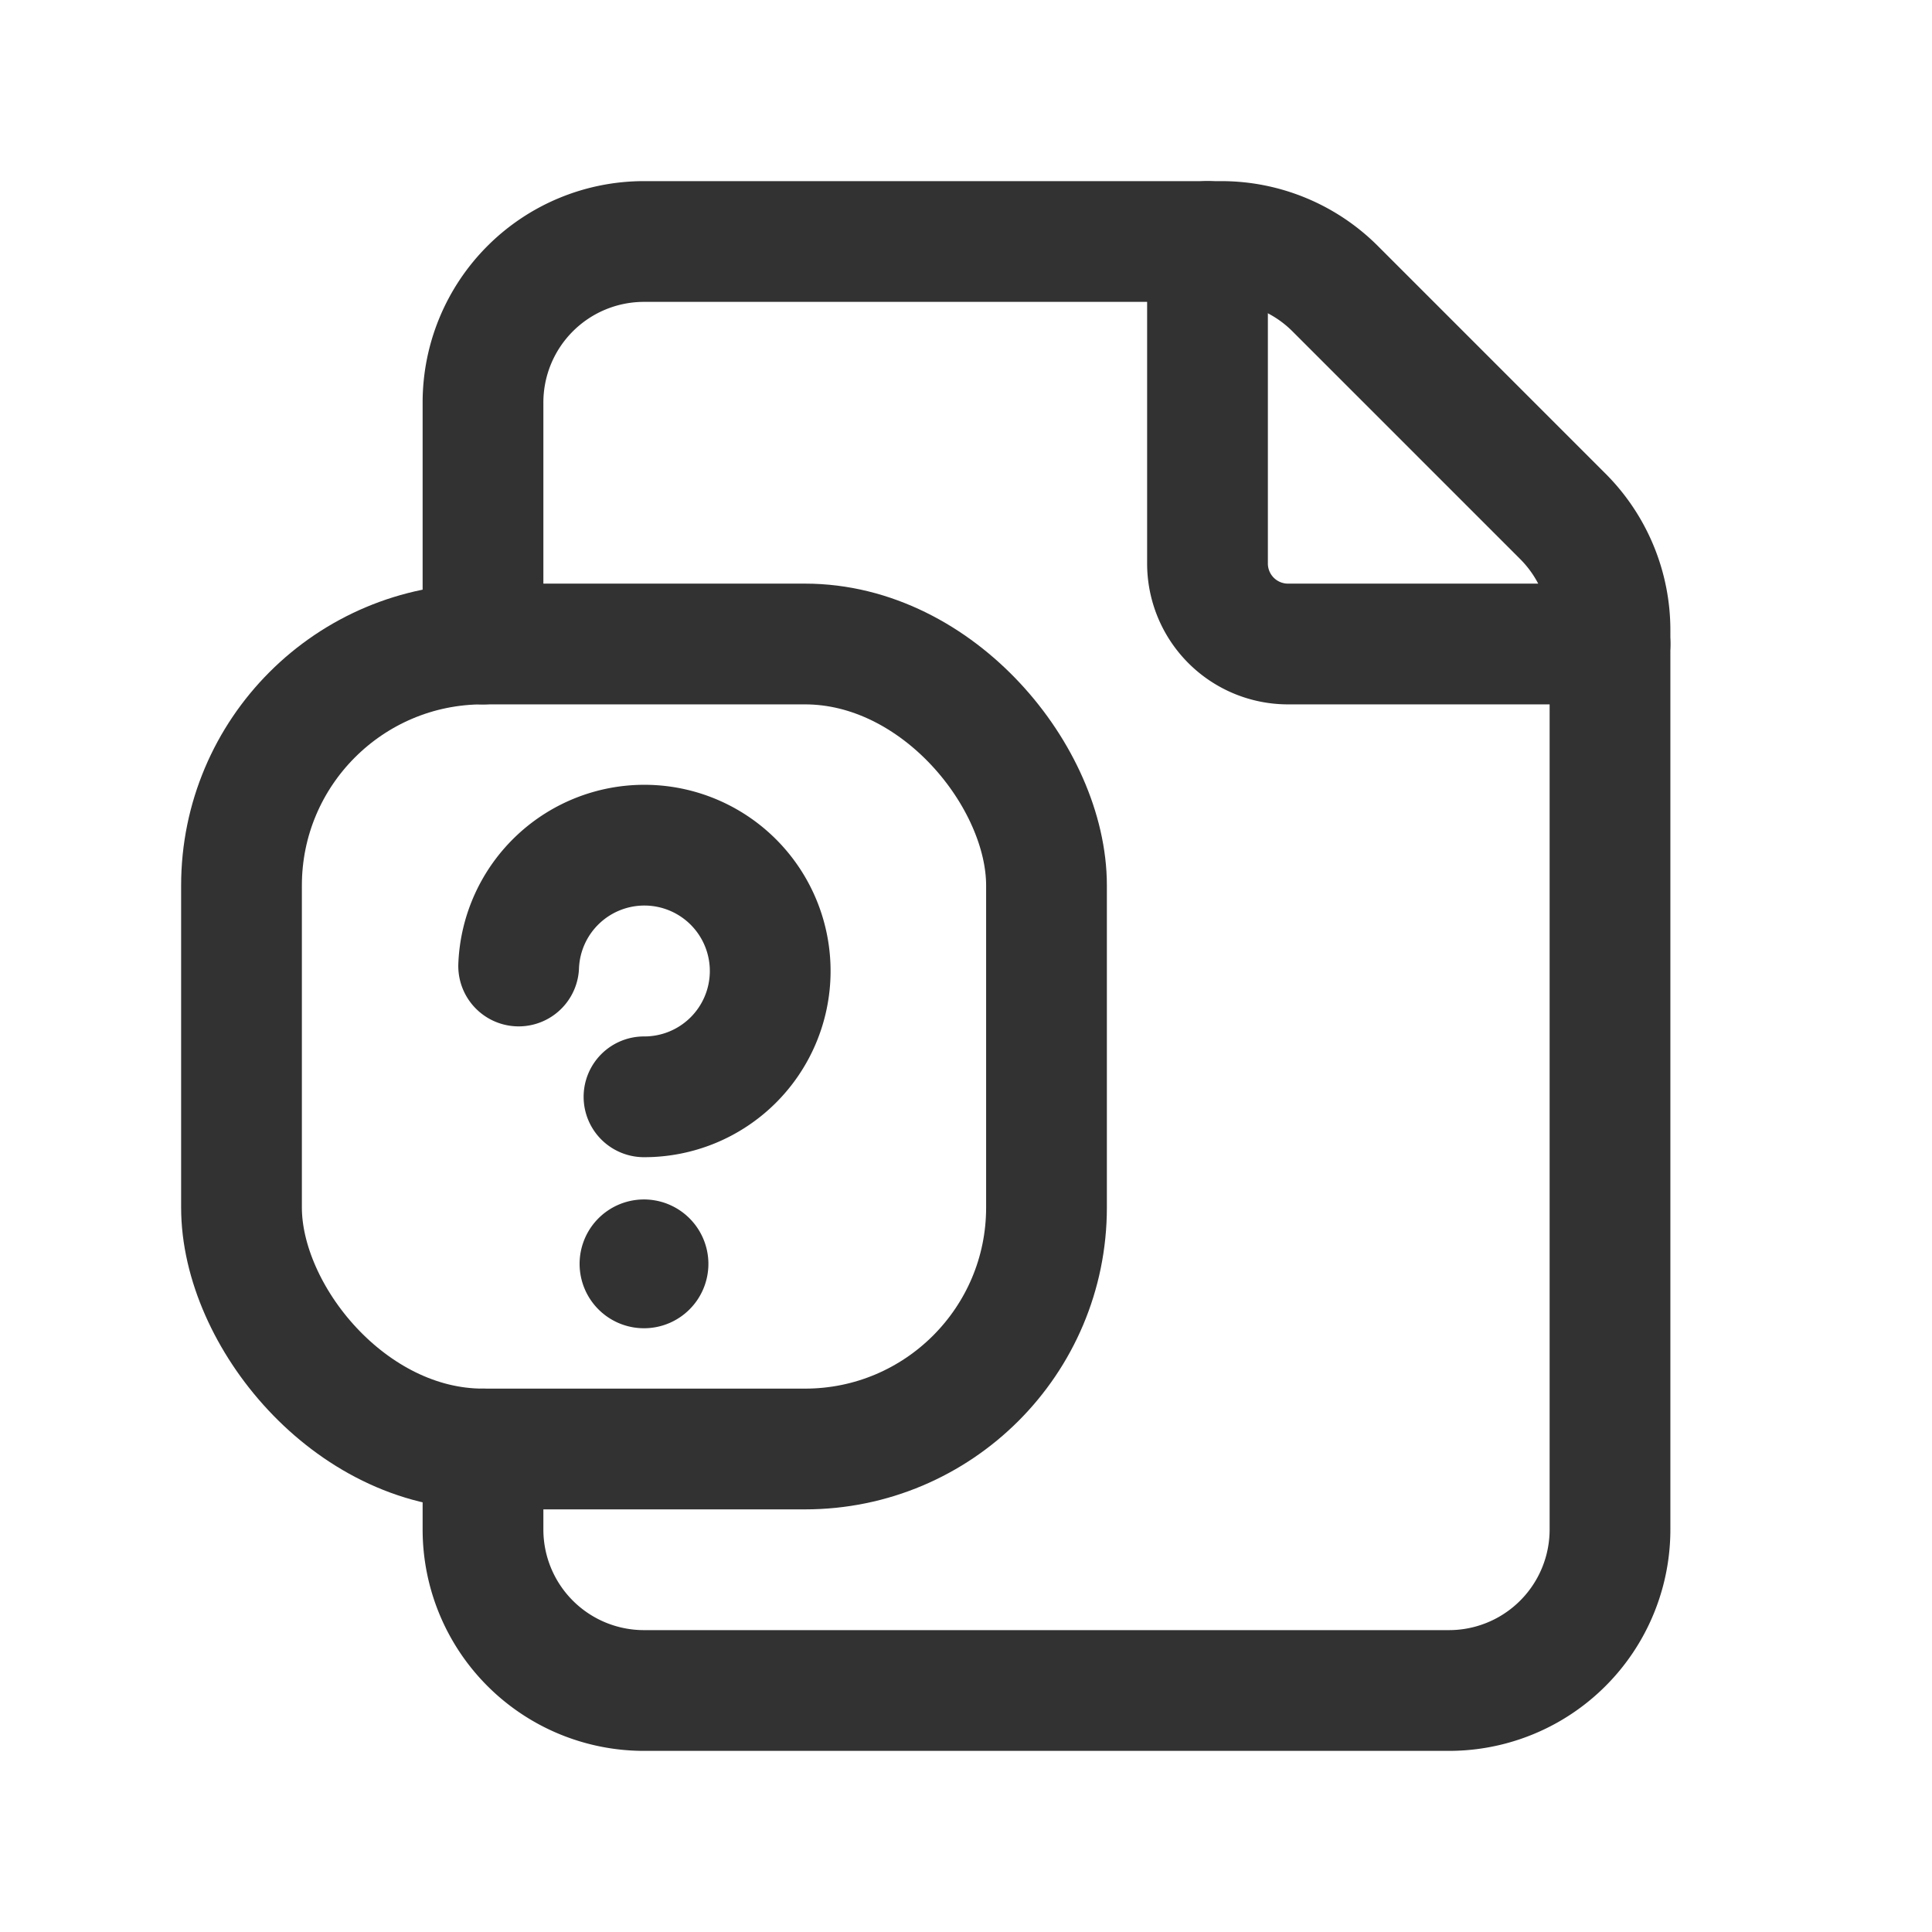 <svg id="Layer_3" data-name="Layer 3" xmlns="http://www.w3.org/2000/svg" viewBox="0 0 24 24"><title>Artboard 260</title><path d="M20,8H16a1,1,0,0,1-1-1V3" fill="none" stroke="#323232" stroke-linecap="round" stroke-linejoin="round" stroke-width="1.5"/><path d="M6,8V5A2,2,0,0,1,8,3h7.172a2,2,0,0,1,1.414.586l2.828,2.828A2,2,0,0,1,20,7.828V19a2,2,0,0,1-2,2H8a2,2,0,0,1-2-2V18" fill="none" stroke="#323232" stroke-linecap="round" stroke-linejoin="round" stroke-width="1.5"/><rect x="3" y="8" width="10" height="10" rx="3" stroke-width="1.5" stroke="#323232" stroke-linecap="round" stroke-linejoin="round" fill="none"/><path d="M8,15.65a.05.05,0,1,0,.05.05A.051.051,0,0,0,8,15.65H8" fill="none" stroke="#323232" stroke-linecap="round" stroke-linejoin="round" stroke-width="1.5"/><path d="M8,13.625A1.563,1.563,0,1,0,6.443,12" fill="none" stroke="#323232" stroke-linecap="round" stroke-linejoin="round" stroke-width="1.5"/><path d="M0,0H24V24H0Z" fill="none"/></svg>